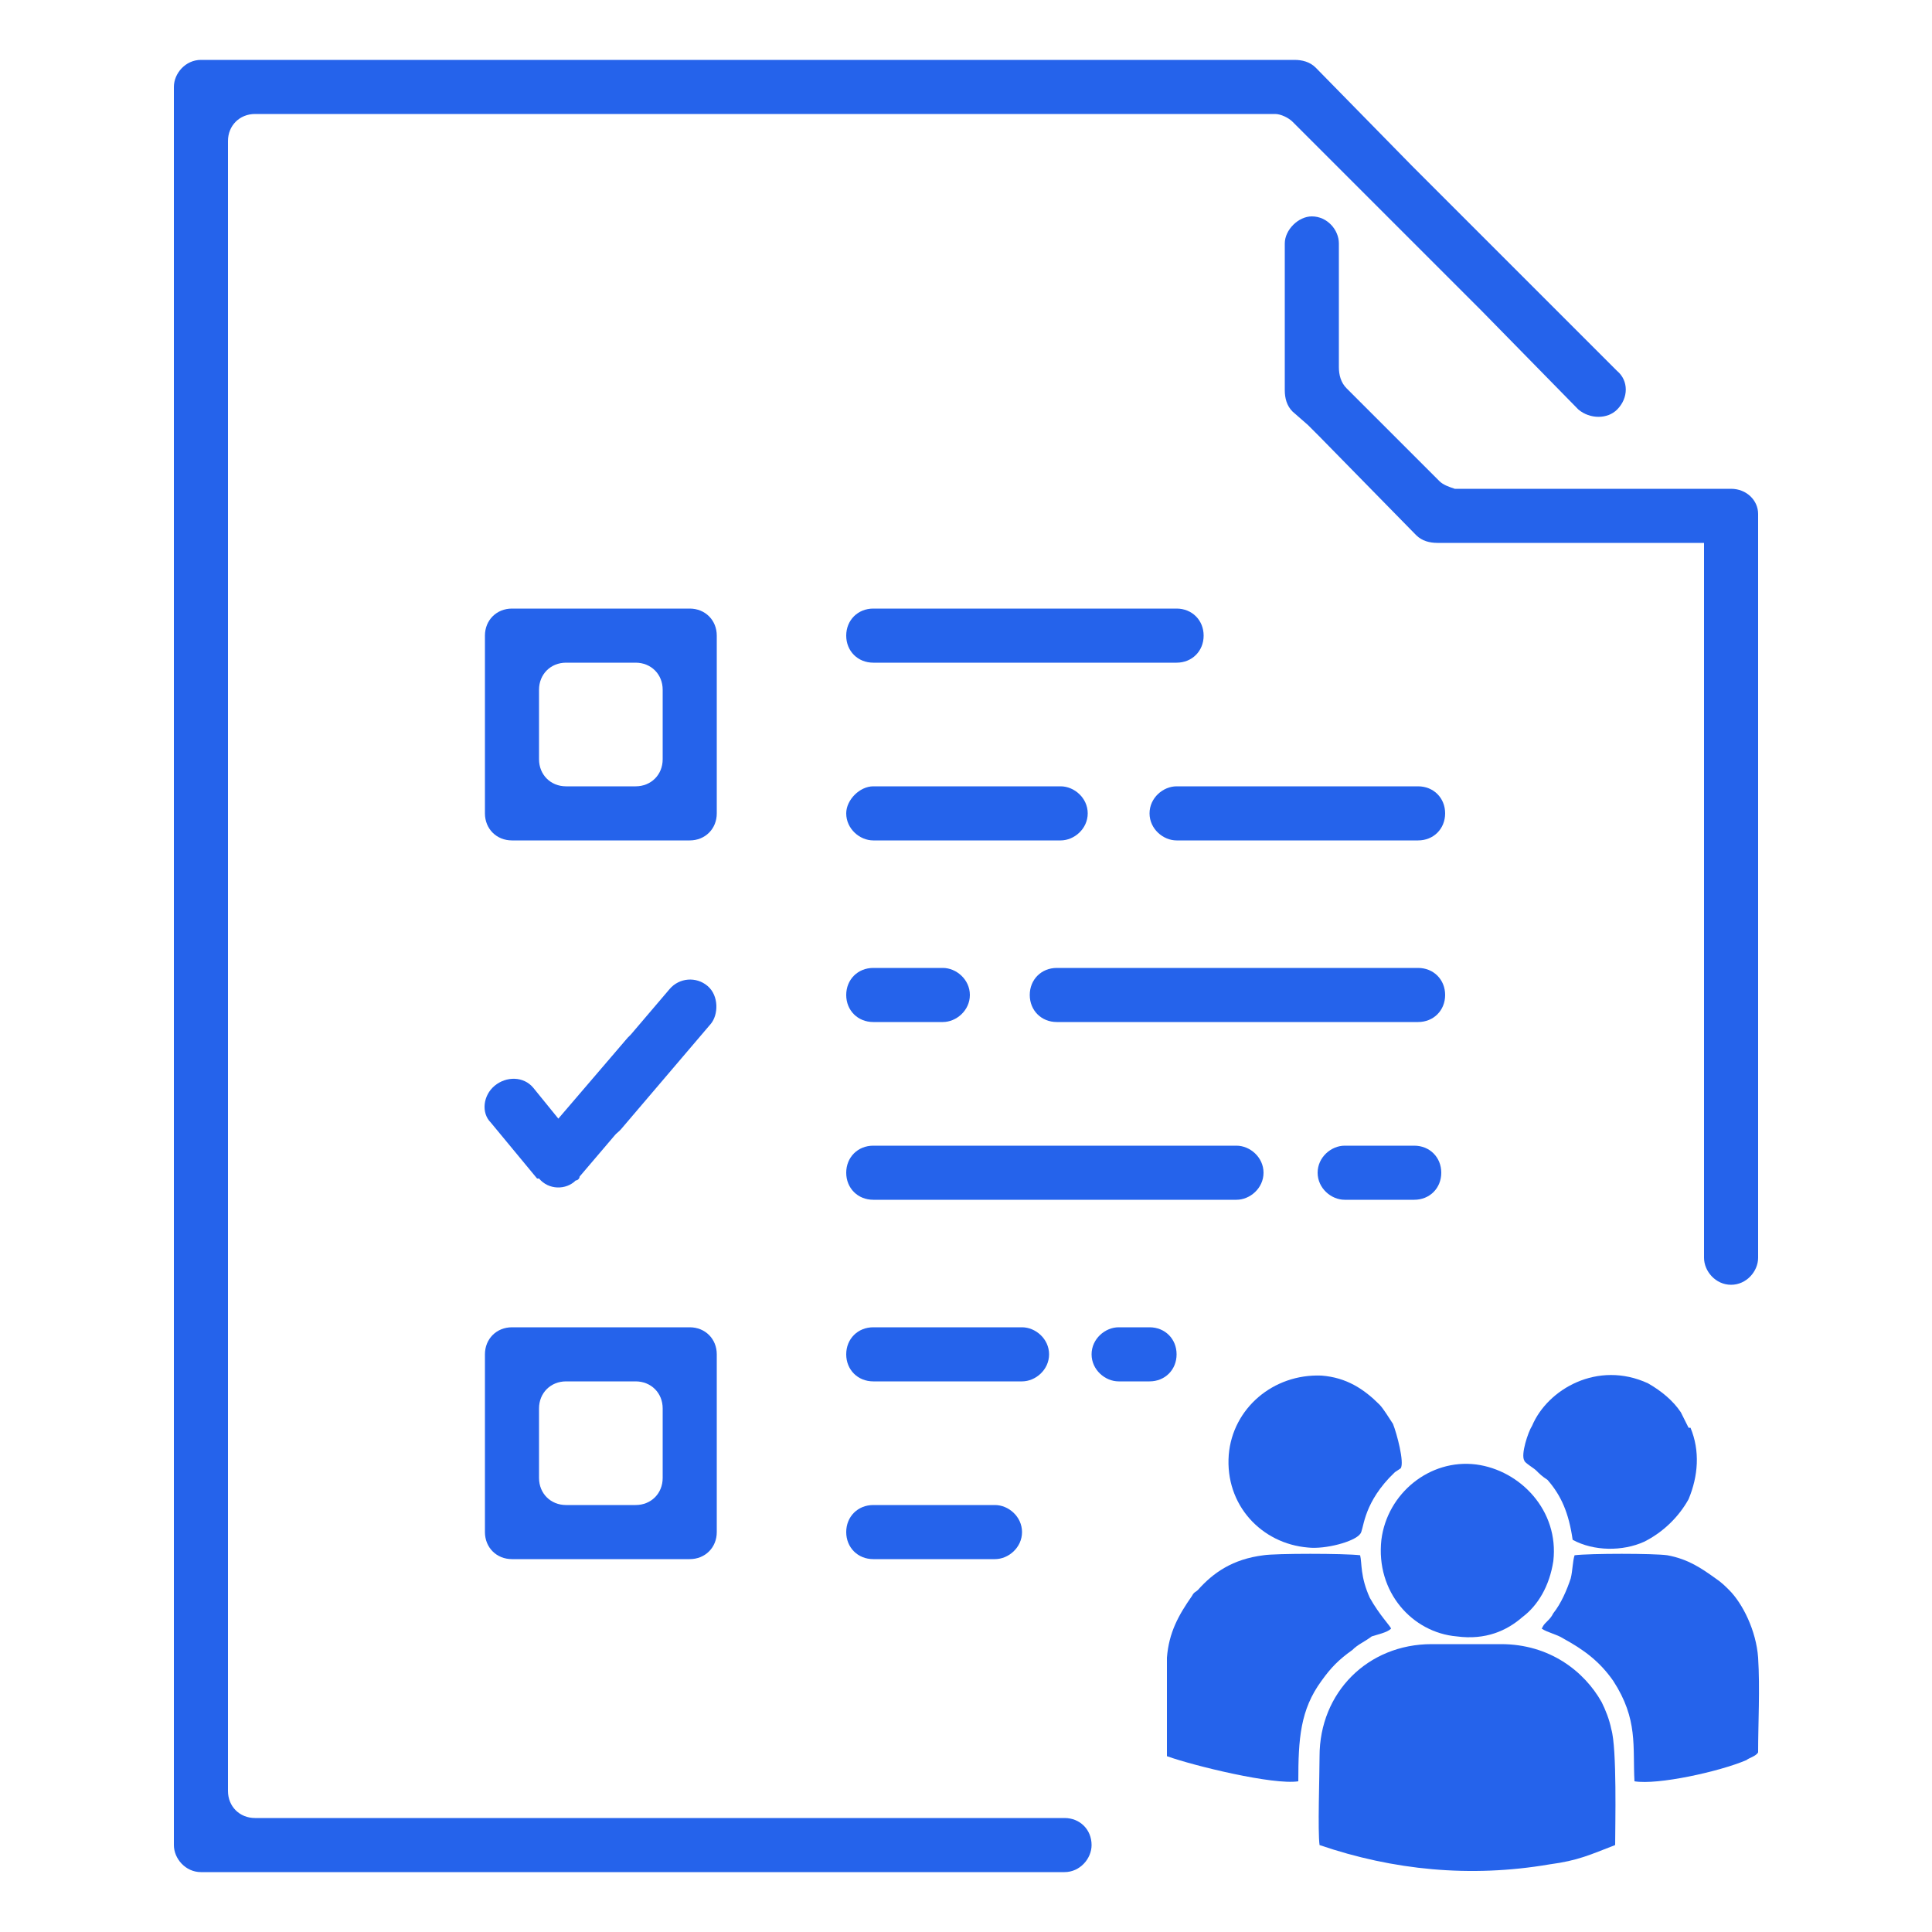 <?xml version="1.0" encoding="UTF-8"?>
<!DOCTYPE svg PUBLIC "-//W3C//DTD SVG 1.1//EN" "http://www.w3.org/Graphics/SVG/1.1/DTD/svg11.dtd">
<!-- Creator: CorelDRAW X8 -->
<svg xmlns="http://www.w3.org/2000/svg" xml:space="preserve" width="1000px" height="1000px" version="1.1" shape-rendering="geometricPrecision" text-rendering="geometricPrecision" image-rendering="optimizeQuality" fill-rule="evenodd" clip-rule="evenodd"
viewBox="0 0 1000 1000"
 xmlns:xlink="http://www.w3.org/1999/xlink">
 <g id="Capa_x0020_1">
  <g id="_1637395895008">
   <path fill="#2563EB" d="M438 329l0 0c0,-8 6,-14 14,-14l157 0c8,0 14,6 14,14l0 0c0,8 -6,14 -14,14l-157 0c-8,0 -14,-6 -14,-14z"/>
   <path fill="#2563EB" d="M438 421l0 0c0,-7 7,-14 14,-14l97 0c7,0 14,6 14,14l0 0c0,8 -7,14 -14,14l-97 0c-7,0 -14,-6 -14,-14z"/>
   <path fill="#2563EB" d="M595 421l0 0c0,-8 7,-14 14,-14l125 0c8,0 14,6 14,14l0 0c0,8 -6,14 -14,14l-125 0c-7,0 -14,-6 -14,-14z"/>
   <rect fill="#2563EB" transform="matrix(-1.514 -1.29 1.29 -1.514 312.501 594.977)" width="14.033" height="49.911" rx="7" ry="7"/>
   <path fill="#2563EB" d="M357 435l0 0 -21 0 -50 0 -21 0 0 0c-8,0 -14,-6 -14,-14l0 0 0 -21 0 -50 0 -21 0 0c0,-8 6,-14 14,-14l0 0 21 0 50 0 21 0 0 0c8,0 14,6 14,14l0 0 0 21 0 50 0 21 0 0c0,8 -6,14 -14,14zm-28 -92l0 0 -11 0 -8 0 -17 0 0 0c-8,0 -14,6 -14,14l0 0 0 11 0 8 0 17 0 0c0,8 6,14 14,14l0 0 11 0 9 0 16 0 0 0c8,0 14,-6 14,-14l0 0 0 -11 0 -8 0 -17 0 0c0,-8 -6,-14 -14,-14z"/>
   <path fill="#2563EB" d="M357 807l0 0 -21 0 -50 0 -21 0 0 0c-8,0 -14,-6 -14,-14l0 0 0 -21 0 -50 0 -21 0 0c0,-8 6,-14 14,-14l0 0 21 0 50 0 21 0 0 0c8,0 14,6 14,14l0 0 0 21 0 50 0 21 0 0c0,8 -6,14 -14,14zm-28 -92l0 0 -11 0 -8 0 -17 0 0 0c-8,0 -14,6 -14,14l0 0 0 11 0 8 0 17 0 0c0,8 6,14 14,14l0 0 11 0 9 0 16 0 0 0c8,0 14,-6 14,-14l0 0 0 -11 0 -8 0 -17 0 0c0,-8 -6,-14 -14,-14z"/>
   <path fill="#2563EB" d="M279 610l0 0 0 0 0 0 0 0 -1 0 -24 -29c-5,-5 -4,-14 2,-19l0 0c6,-5 15,-5 20,1l13 16 36 -42c5,-5 14,-6 20,-1l0 0c5,5 6,14 1,19l-46 54c0,1 -1,2 -2,2l0 0c-5,5 -14,5 -19,-1z"/>
   <path fill="#2563EB" d="M438 515l0 0c0,-8 6,-14 14,-14l36 0c7,0 14,6 14,14l0 0c0,8 -7,14 -14,14l-36 0c-8,0 -14,-6 -14,-14z"/>
   <path fill="#2563EB" d="M682 607l0 0c0,-8 7,-14 14,-14l36 0c8,0 14,6 14,14l0 0c0,8 -6,14 -14,14l-36 0c-7,0 -14,-6 -14,-14z"/>
   <path fill="#2563EB" d="M565 701l0 0c0,-8 7,-14 14,-14l16 0c8,0 14,6 14,14l0 0c0,8 -6,14 -14,14l-16 0c-7,0 -14,-6 -14,-14z"/>
   <path fill="#2563EB" d="M533 515l0 0c0,-8 6,-14 14,-14l187 0c8,0 14,6 14,14l0 0c0,8 -6,14 -14,14l-187 0c-8,0 -14,-6 -14,-14z"/>
   <path fill="#2563EB" d="M438 607l0 0c0,-8 6,-14 14,-14l188 0c7,0 14,6 14,14l0 0c0,8 -7,14 -14,14l-188 0c-8,0 -14,-6 -14,-14z"/>
   <path fill="#2563EB" d="M438 701l0 0c0,-8 6,-14 14,-14l77 0c7,0 14,6 14,14l0 0c0,8 -7,14 -14,14l-77 0c-8,0 -14,-6 -14,-14z"/>
   <path fill="#2563EB" d="M438 793l0 0c0,-8 6,-14 14,-14l63 0c7,0 14,6 14,14l0 0c0,8 -7,14 -14,14l-63 0c-8,0 -14,-6 -14,-14z"/>
   <path fill="#2563EB" d="M480 941l0 0 71 0c8,0 14,6 14,14l0 0c0,7 -6,14 -14,14l-7 0 -64 0 -305 0 -69 0 -2 0 0 0c-8,0 -14,-7 -14,-14l0 0 0 -1 0 -71 0 -766 0 -66 0 -6 0 0c0,-7 6,-14 14,-14l0 0 5 0 66 0 424 0 59 0 12 0c4,0 8,1 11,4l50 51 0 0 106 106c6,5 6,14 0,20l0 0c-5,5 -14,5 -20,0l-50 -51 0 0 -94 -94 0 0 -4 -4c-2,-2 -6,-4 -9,-4l-1 0 -1 0 -6 0 -53 0 -424 0 -43 0c-8,0 -14,6 -14,14l0 44 0 766 0 33 0 11 0 0c0,8 6,14 14,14l348 0zm430 -362c0,0 0,0 0,0l0 65 0 7c0,7 -6,14 -14,14l0 0c-8,0 -14,-7 -14,-14l0 -72 0 0 0 -241 0 -57 -138 0c-4,0 -8,-1 -11,-4l-50 -51 0 0 -6 -6 0 0 -8 -7c-3,-3 -4,-7 -4,-11l0 -73 0 -3c0,-7 7,-14 14,-14l0 0c8,0 14,7 14,14l0 58 0 6c0,4 1,8 4,11l4 4 0 0 29 29 11 11 4 4c2,2 5,3 8,4l142 0c0,0 1,0 1,0l0 0c8,0 14,6 14,13l0 1 0 0 0 71c0,0 0,1 0,1l0 240z"/>
   <g>
    <path fill="#2563EB" d="M683 955c38,13 78,17 119,10 15,-2 21,-5 34,-10 0,-10 1,-50 -2,-60 -1,-5 -3,-10 -5,-14 -9,-16 -27,-30 -52,-30l-36 0c-33,0 -58,25 -58,58 0,10 -1,39 0,46z"/>
    <path fill="#2563EB" d="M672 922c0,-22 1,-37 12,-52 5,-7 9,-11 16,-16 3,-3 6,-4 10,-7 3,-1 8,-2 10,-4 0,-1 -6,-7 -11,-16 -5,-11 -4,-18 -5,-22 -8,-1 -44,-1 -50,0 -16,2 -26,9 -34,18 -1,1 -2,1 -3,3 -7,10 -12,19 -13,32l0 51c14,5 55,15 68,13z"/>
    <path fill="#2563EB" d="M798 843c3,2 8,3 11,5 11,6 19,12 26,22 13,20 10,34 11,52 12,2 44,-5 58,-11 1,-1 5,-2 6,-4 0,-15 1,-33 0,-49 -1,-14 -8,-28 -15,-35 -2,-2 -4,-4 -7,-6 -7,-5 -14,-10 -25,-12 -7,-1 -40,-1 -48,0 -1,3 -1,8 -2,12 -2,6 -5,13 -9,18 -1,2 -2,3 -3,4 -2,2 -2,2 -3,4z"/>
    <path fill="#2563EB" d="M804 808c3,-26 -17,-47 -40,-50 -24,-3 -46,15 -49,39 -3,27 16,48 39,50 15,2 26,-3 34,-10 8,-6 14,-16 16,-29z"/>
    <path fill="#2563EB" d="M725 760c2,-3 -2,-18 -4,-23 -2,-3 -5,-8 -7,-10 -8,-8 -17,-14 -30,-15 -25,-1 -46,17 -48,41 -2,26 17,46 41,48 9,1 24,-3 27,-7 2,-2 1,-14 15,-29 1,-1 2,-2 3,-3 0,0 3,-2 3,-2z"/>
    <path fill="#2563EB" d="M814 797c11,6 26,6 37,1 10,-5 18,-13 23,-22 5,-12 6,-25 1,-37 0,0 -1,0 -1,0l-4 -8c-4,-6 -10,-11 -17,-15 -26,-12 -52,3 -60,22 -2,3 -6,15 -4,18 0,1 5,4 6,5 2,2 3,3 6,5 7,8 11,17 13,31z"/>
   </g>
  </g>
 </g>
</svg>
